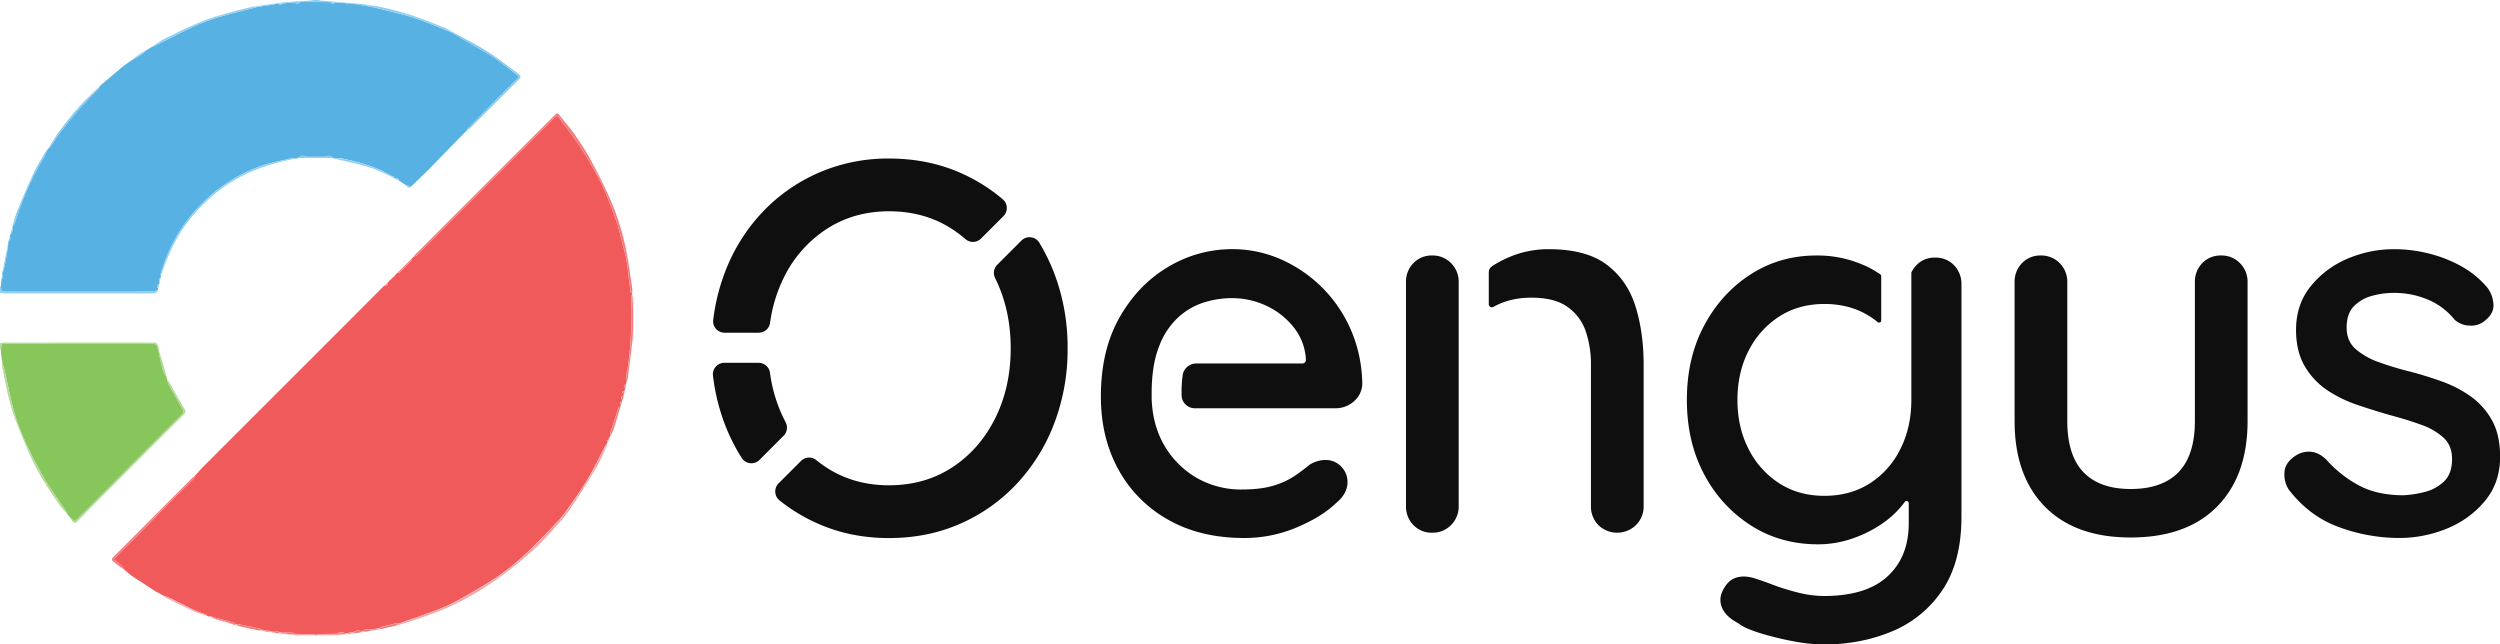 <svg xmlns="http://www.w3.org/2000/svg" viewBox="0 0 1896.72 488.91"><defs><style>.cls-1{fill:#8fd0f2;}.cls-2{fill:#b3d897;}.cls-3{fill:#f37b7d;}.cls-4{fill:#f7a4a5;}.cls-5{fill:#f15a5b;}.cls-6{fill:#57b1e3;}.cls-7{fill:#87c65b;}.cls-8{fill:#83caf0;}.cls-9{fill:#94cb6b;}.cls-10{fill:#100f0f;}</style></defs><g id="Layer_4" data-name="Layer 4"><path class="cls-1" d="M0,217.41l.62,0c.24,1.15.47,2.29.76,3.66H4q55.82,0,111.66,0c1.38,0,2.76-.71,4.15-1.09-.5.72-.85,1.79-1.53,2.09a9.2,9.2,0,0,1-3.56.53q-55.32,0-110.63,0A38.52,38.52,0,0,1,0,222.13Z"/><path class="cls-2" d="M0,260.37a23.45,23.45,0,0,1,3.32-.46q56.31,0,112.62-.06c2.59,0,3.63.57,4.23,3.47,1.29,6.25,3.44,12.32,5.2,18.48.35,1.23.54,2.51.81,3.76a10.33,10.33,0,0,1-1.66-2.12,28.82,28.82,0,0,1-1.58-4.64c-1.23-5.08-2.36-10.18-3.54-15.27-.33-.71-.66-1.42-1-2.14a22.55,22.55,0,0,0-3.25-.48q-55,0-109.94,0c-4.09,0-4.08,0-4.31,3.75,0,.14-.19.27-.29.41l-.63,0Z"/><path class="cls-3" d="M479.89,258.27c-1.25,9.93-2.49,19.87-3.78,29.81a10.13,10.13,0,0,1-.81,2.16,15.55,15.55,0,0,1-.31-3.63c.48-3.4,1.32-6.75,1.75-10.16.69-5.4,1.34-10.81,1.7-16.24q.71-10.63.87-21.31c.08-4.5-.31-9-.41-13.52,0-.57.48-1.14.75-1.71.08.54.16,1.08.25,1.62.17,3.32.35,6.63.53,10v12Z"/><path class="cls-1" d="M224.25,1.07C227.64.89,231,.73,234.42.51c1.16-.08,2.29-.34,3.43-.51h3.67c1,.17,2,.43,2.94.52,10.69.91,21.38,1.78,32.06,2.68a4,4,0,0,1,1.15.46l-1,.52-2.13,0c-.34-.17-.68-.32-1-.48l-2.13-.05-1.52-.48-7.38-.58L260.9,2.1,254.07,2,251,1.56,241,1.5l-3.63,0-9.46,0Z"/><path class="cls-4" d="M257.23,481.44c0,.18,0,.36,0,.55H241c0-.31.05-.62.07-.93h5.17l6.81-.08,3.12-.05Z"/><path class="cls-4" d="M223.18,482c0-.19,0-.37,0-.55l.55-.54,3.12.07,6.8.08,5.17,0c0,.31,0,.61.08.92Z"/><path class="cls-4" d="M479.89,258.27q.27-5.5.53-11v11Z"/><path class="cls-4" d="M480.42,235.23c-.17-3.32-.35-6.63-.53-9.95h.53Z"/><path class="cls-3" d="M238.9,482c0-.31-.05-.61-.08-.92h2.25c0,.31,0,.62-.08.93Z"/><path class="cls-5" d="M241.07,481.06h-2.24l-5.17,0-6.8-.08-3.12-.07c-.6-.32-1.18-.89-1.79-.94-1.53-.1-3.08,0-4.61.06h-1l-2.6-.11-1.55,0c-1-1.68-2.34-1.18-3.69-.52l-1-.05-1.62-.43-1-.06c-1.76-.32-3.51-.66-5.26-1l-1.55-.06c-.42-.33-.81-.86-1.29-1q-6.45-1.4-12.92-2.66c-1.37-.26-2.77-.36-4.15-.53l-1-.08c-.26-.3-.47-.79-.79-.88q-4.68-1.42-9.41-2.72c-2.55-.71-5.12-1.37-7.68-2.05h0l-1-.48c-.52.1-1,.21-1.56.3l-1-.44c-.34-.32-.62-.76-1-.93-3.19-1.29-6.48-2.33-9.58-3.8-6.23-2.94-12.35-6.14-18.55-9.16a29.28,29.28,0,0,0-3.83-1.31v0L120.56,450h0l-1.09-.55c-.32-.18-.66-.35-1-.52l-1.58-1h0l-10.45-6.82h0l-1.58-1h0l-1.57-1h0c-1-.7-2.09-1.39-3.13-2.1h0L96,433.7h0l-2.11-2.09a8.49,8.49,0,0,0-1.29-2.05c-2-1.76-4.07-3.4-6.25-5.19,2.27-2.41,4.29-4.68,6.43-6.81,4.68-4.68,9.47-9.25,14.13-13.95,5.5-5.54,10.85-11.24,16.36-16.78C131,379,138.9,371.31,146.7,363.51a8.29,8.29,0,0,0,1.17-2.51c2.21-2.42,4.35-4.93,6.66-7.25q41.6-41.61,83.22-83.2,26.81-26.81,53.6-53.65a2.62,2.62,0,0,1,.67-.39c1.75.41,2.44-.25,2-2l4.52-4.54c1.62.85,1-.59,1.18-1.18l2-2c.51,0,1.23.15,1.51-.12,2.93-2.83,5.83-5.7,8.65-8.65.43-.45.43-1.32.63-2l.83-.81a13.4,13.4,0,0,0,3.11-1.75q51.9-51.81,103.75-103.7c2.23-2.23,2.79-2.25,4.44,0,6.06,8.43,12.39,16.69,18,25.4,4.9,7.56,9.17,15.54,13.38,23.51a133.2,133.2,0,0,1,5.95,14c2.21,5.67,4.42,11.34,6.27,17.14,1.74,5.43,3.06,11,4.45,16.54a127.53,127.53,0,0,1,2.87,12.57c1.1,7.45,1.8,15,2.74,22.44.07.49.79.89,1.2,1.34,0,.31,0,.62,0,.93-.26.57-.76,1.14-.74,1.71.09,4.51.48,9,.41,13.52q-.18,10.66-.88,21.31c-.35,5.43-1,10.85-1.69,16.25-.44,3.41-1.27,6.76-1.76,10.15a16.17,16.17,0,0,0,.32,3.63c-.1.51-.2,1-.31,1.52-2,.53-1.74,1.5-.52,2.67l-.51,2.05c-2,.52-1.94,1.48-.58,2.71,0,.31-.07.62-.11.93-1.65.7-2.6,1.61-.94,3.27l-.48,1.47c-1.32.18-2.13.55-.58,1.71l-.5,1.95c-.42.24-1.12.38-1.23.72q-3.3,9.6-6.43,19.26c-.19.58.17,1.35.27,2l-.48,1-1.14.49.56.73c-.13.3-.27.61-.39.92-1.48.07-1.64.84-1.05,2,0,.22-.05.45-.08.67l-1.38,2a4.33,4.33,0,0,0-.47.61c-3.86,7.48-7.44,15.12-11.65,22.4-3.9,6.75-8.35,13.19-12.8,19.6-3.52,5-7,10.2-11.2,14.67-8.29,8.88-16.79,17.6-25.69,25.86a170,170,0,0,1-20.4,16.31c-8.76,5.93-18,11.15-27.24,16.36a126.17,126.17,0,0,1-16.48,7.95c-10.12,3.92-20.43,7.35-30.66,11-.48-.11-1-.42-1.45-.32q-5.25,1.21-10.49,2.6a27.28,27.28,0,0,0-3.3,1.31l-1,.05-4.73,1-1,.07c-1.88-.33-3.75-.65-5.26,1l-1.55.06c-2.07-.55-4.07-.62-5.77,1l-2.08.05-2.14.43-2.06.05c-2-.52-4-1.37-5.78.5l-3.12.06-6.81.07C244.52,481.06,242.8,481.06,241.07,481.06Z"/><path class="cls-6" d="M227.88,1.56l9.47,0,3.63,0,10,.07c.8,1.74,2,1.08,3.11.47l6.82.07,1.56.44,7.39.58,1.53.48,2.13,0,1,.48,2.13,0,2.07.44c3.3.73,6.62,1.36,9.89,2.19,8.86,2.27,17.85,4.21,26.53,7.07,9,2.95,17.63,6.82,26.43,10.29,1.48.84,3,1.66,4.44,2.51,7.3,4.28,14.54,8.68,21.93,12.81,8.76,4.9,16.38,11.34,24.29,17.39,1.74,1.33,1.24,2.15,0,3.26-2.48,2.32-5,4.59-7.4,7-5,5.06-10,10.22-15,15.31S359.59,92.82,354.47,98c-.21.21-.21.64-.3,1h0l-2.62,2.62L331,122.68c-1.63,1.67-3.25,3.37-4.88,5.06l-.34.4-.64.64-.4.41-.12.12-.41.35-12.49,12.07-4.2-1.5-1.5-1-1.64-1.13-1.5-1c-.47-1.65-1.35-2.57-3.18-1.68l-.79-.4c.58-1.89-1-1.28-1.81-1.56-2.83-1.5-5.59-3.19-8.52-4.48-9.51-4.19-19.52-6.73-29.63-8.91a13.63,13.63,0,0,0-3.79.24l-1-.07-2.24-.82c-1.57-1.94-3.39-1.14-5.19-.46H232.64c-2-.65-3.94-1.47-5.71.46l-2.24.83-1,.09a6,6,0,0,0-2.23-.36c-8.45,2.1-17.17,3.52-25.24,6.62a120.26,120.26,0,0,0-33.13,18.87A128.63,128.63,0,0,0,138,172.78c-7.26,10.68-12.3,22.49-16.08,34.83a5,5,0,0,0,.2,1.92c0,.33-.08.65-.11,1a2.51,2.51,0,0,0-1,3.73l-.09,1a2.51,2.51,0,0,0-1,3.74c0,.33-.07.65-.1,1-1.39.38-2.77,1.09-4.15,1.09q-55.83.1-111.67.05H1.4c-.28-1.37-.51-2.51-.75-3.66.15-1.89.31-3.79.46-5.69,2.06-.94.76-2.43.62-3.74.06-.5.11-1,.16-1.51A9,9,0,0,0,3,204.26Q4.46,197,5.7,189.79c.34-1.95.45-3.94.66-5.92,0-.33.08-.66.12-1,1.29-.78,1.8-1.79.94-3.2,0-.33.08-.66.11-1a7.53,7.53,0,0,0,2-6.35c0-.32.07-.65.11-1,.44-.39,1.09-.7,1.26-1.18,1.81-5.06,3.49-10.18,5.3-15.25A202.07,202.07,0,0,1,32,121.69c1.57-2.74,2.85-5.66,4.27-8.49l0,0a14.66,14.66,0,0,0,2.17-2.06c2.63-3.77,5-7.74,7.79-11.38A298.11,298.11,0,0,1,74.65,67.5a6.23,6.23,0,0,0,.94-2l1.54-1.53,2.58-2.1.56-.52,2.58-2.1,1.09-1,2.58-2.11h0c1-.88,2.09-1.74,3.13-2.61l1.62-1.56,2.06-1.56h0l2.08-1.55,0,0,3.64-2.62h0c2.79-1.67,5.61-3.28,8.34-5a28,28,0,0,0,3.19-2.79h0l4.18-2.6,0,0A28.67,28.67,0,0,0,118,34.48c9.91-4.92,19.69-10.14,29.75-14.73a150.14,150.14,0,0,1,19.54-7.14C176,10,185,7.94,193.86,5.64l1.57-.44,2.12-.08,1.07-.42,1.53-.1,1.57-.45,2.13-.08,1.54-.44,2.13-.1,1-.43L211.18,3c1.16.7,2.3,1.27,3.12-.44l2.09-.1,2.11-.42c1.57,0,3.13-.07,4.7-.09C224.83,2.65,226.47,3.39,227.88,1.56Z"/><path class="cls-7" d="M.63,265.07c.1-.14.29-.27.29-.41.23-3.76.23-3.76,4.31-3.76q55,0,109.94,0a21.61,21.61,0,0,1,3.25.48c.33.71.66,1.42,1,2.14,1.18,5.09,2.31,10.19,3.54,15.27a29,29,0,0,0,1.58,4.63,10.66,10.66,0,0,0,1.66,2.13l.63,2.54a19.11,19.11,0,0,0,1.09,3.41c3.38,6.13,6.73,12.28,10.36,18.26,1.32,2.16,1.11,3.38-.64,5.11q-21.43,21.25-42.72,42.66-18,18-36,36c-.72.72-1.48,1.38-2.13,2L53,392.37l-1-1.12-1.07-1.5h0A17.57,17.57,0,0,0,49.59,387C44,378.68,38,370.69,33,362.1a301.76,301.76,0,0,1-14.64-28.94,149.6,149.6,0,0,1-9.67-28.53c-1.86-8.46-3.7-16.92-5.61-25.36A21.93,21.93,0,0,0,1.81,276c0-.67-.09-1.34-.13-2s-.28-1.1-.41-1.65-.08-1.34-.13-2l-.27-1.15C.78,267.8.71,266.43.63,265.07Z"/><path class="cls-3" d="M479.6,222.73c-.42-.44-1.14-.85-1.2-1.33-.95-7.48-1.65-15-2.75-22.45a126.83,126.83,0,0,0-2.86-12.57c-1.41-5.53-2.72-11.11-4.45-16.54-1.85-5.79-4.07-11.47-6.28-17.14a133.2,133.2,0,0,0-5.95-14c-4.2-8-8.48-16-13.37-23.51-5.65-8.71-12-17-18-25.4-1.64-2.29-2.21-2.27-4.44,0q-51.86,51.87-103.75,103.7a13.4,13.4,0,0,1-3.11,1.75,24.9,24.9,0,0,1,1.73-2.22q52.49-52.53,105-105c2.65-2.64,2.81-2.57,5.06.35,3.29,4.25,6.94,8.25,10,12.65a210.34,210.34,0,0,1,12.22,19c5.21,9.52,10.07,19.25,14.59,29.11a189.6,189.6,0,0,1,13.55,43.6c1.7,8.84,2.84,17.78,4.16,26.68A18.19,18.19,0,0,1,479.6,222.73Z"/><path class="cls-2" d="M53,392.36l3.77,3.15c.64-.6,1.41-1.26,2.12-2l36-36c14.23-14.22,28.42-28.49,42.71-42.65,1.75-1.74,2-2.95.65-5.12-3.64-6-7-12.13-10.36-18.26a17.19,17.19,0,0,1-1.09-3.41,15.32,15.32,0,0,1,1.71,2.09c3.8,6.63,7.46,13.34,11.37,19.9,1.1,1.85,1.06,2.95-.48,4.47q-19.2,19.05-38.28,38.23Q87,366.95,72.87,381.07c-4.71,4.73-9.36,9.51-14,14.29-1.77,1.81-2.79,1.76-4.32-.39C54,394.14,53.49,393.24,53,392.36Z"/><path class="cls-1" d="M122,209.56a5.48,5.48,0,0,1-.2-1.93c3.78-12.33,8.82-24.14,16.09-34.82a128.16,128.16,0,0,1,25.17-27.3,120.43,120.43,0,0,1,33.12-18.86c8.07-3.11,16.79-4.52,25.24-6.63a6,6,0,0,1,2.23.37c-2.06.44-4.14.88-6.2,1.34a149.51,149.51,0,0,0-26.62,8.39c-18.47,7.94-33.52,20-46.15,35.44-9.11,11.15-15.43,23.79-20.32,37.23C123.59,205,122.82,207.3,122,209.56Z"/><path class="cls-8" d="M354.16,99c.1-.33.09-.75.31-1,5.12-5.2,10.29-10.37,15.41-15.58s9.95-10.24,15-15.31c2.39-2.4,4.91-4.67,7.39-7,1.19-1.12,1.7-1.94,0-3.26-7.91-6.06-15.52-12.51-24.28-17.4C360.54,35.37,353.31,31,346,26.7c-1.47-.86-2.95-1.68-4.43-2.52l.06-.81c9.25,5.1,18.74,9.82,27.7,15.41,7.85,4.89,15.09,10.73,22.61,16.15.07,0,.13.12.19.17,3.59,3,3.59,3.09.35,6.32q-17.91,17.92-35.85,35.83A22,22,0,0,1,354.16,99Z"/><path class="cls-3" d="M147.87,361a8.53,8.53,0,0,1-1.17,2.51c-7.8,7.8-15.69,15.5-23.48,23.31-5.52,5.54-10.86,11.24-16.36,16.78-4.66,4.7-9.45,9.27-14.13,13.95-2.14,2.14-4.16,4.4-6.43,6.81,2.18,1.79,4.27,3.43,6.25,5.19a8.49,8.49,0,0,1,1.29,2.05l-.56.07c-2.41-1.84-4.83-3.66-7.22-5.51-1.54-1.2-1.36-2.37,0-3.69,5-4.92,9.93-9.9,14.88-14.86q22.39-22.42,44.77-44.83C146.35,362.13,147.14,361.6,147.87,361Z"/><path class="cls-2" d="M1.81,276a22.37,22.37,0,0,1,1.26,3.26c1.91,8.45,3.75,16.91,5.61,25.36a149.36,149.36,0,0,0,9.67,28.53A301.73,301.73,0,0,0,33,362.09c5,8.6,11,16.58,16.6,24.86a18.51,18.51,0,0,1,1.28,2.78c-1.86-2.14-3.9-4.15-5.54-6.44-8.2-11.51-15.84-23.41-21.77-36.26-4-8.64-7.47-17.5-11-26.34C7.08,307,4.53,292.47,1.7,278.06A7.57,7.57,0,0,1,1.81,276Z"/><path class="cls-1" d="M341.63,23.36l-.06.82c-8.81-3.47-17.47-7.35-26.44-10.29-8.68-2.86-17.66-4.8-26.53-7.07C285.33,6,282,5.35,278.72,4.63c0-.29,0-.57,0-.86,2.57.34,5.17.53,7.7,1.06a222.23,222.23,0,0,1,33.2,9.3c6.16,2.32,12.28,4.77,18.39,7.22A31.59,31.59,0,0,1,341.63,23.36Z"/><path class="cls-1" d="M255.16,120.36a14,14,0,0,1,3.79-.25c10.11,2.18,20.12,4.73,29.62,8.92,2.94,1.29,5.7,3,8.53,4.48,0,.2,0,.4-.05.6-5.47-2.4-10.79-5.31-16.47-7.09-7.89-2.46-16.06-4.06-24.1-6A7.84,7.84,0,0,1,255.16,120.36Z"/><path class="cls-4" d="M124.24,452.05a32.77,32.77,0,0,1,3.84,1.32c6.19,3,12.31,6.21,18.54,9.16,3.1,1.47,6.4,2.51,9.58,3.79.4.17.69.61,1,.93a99.27,99.27,0,0,1-10-3.43c-7.33-3.36-14.53-7-21.76-10.59A6,6,0,0,1,124.24,452.05Z"/><path class="cls-3" d="M179.7,473.62c1.38.17,2.78.26,4.15.53q6.48,1.26,12.92,2.66c.48.1.86.63,1.29,1l-1.06.52-3.62-.66-1.62-.39-1.52-.16-1.1-.36-1-.14-1.1-.38-3.62-.66-1.09-.39-2.57-.65Z"/><path class="cls-3" d="M312.57,196c-.2.67-.2,1.54-.63,2-2.82,2.95-5.71,5.82-8.65,8.65-.28.27-1,.09-1.51.13Z"/><path class="cls-3" d="M160.82,467.88c2.56.68,5.13,1.34,7.68,2.05q4.73,1.31,9.41,2.72c.32.09.53.58.79.88-.19.19-.37.36-.56.53l-1-.14c-1.77-.71-3.51-1.57-5.34-2.12-2.56-.77-5.19-1.3-7.8-1.93l-2.63-1C161.19,468.55,161,468.21,160.82,467.88Z"/><path class="cls-1" d="M232.61,119h14.15c0,.27,0,.54,0,.8H232.59C232.61,119.55,232.61,119.28,232.61,119Z"/><path class="cls-4" d="M106.43,441.05l10.45,6.82Z"/><path class="cls-4" d="M164,469.87c2.6.64,5.24,1.17,7.8,1.94,1.83.54,3.56,1.4,5.34,2.12Z"/><path class="cls-3" d="M217.33,480c1.54,0,3.08-.16,4.61-.06.62,0,1.19.61,1.79.94-.18.18-.36.37-.55.54l-5.7-.17C217.44,480.85,217.39,480.44,217.33,480Z"/><path class="cls-8" d="M232.61,119c0,.26,0,.54,0,.8l-4.18.12c-.51-.16-1-.31-1.51-.48C228.67,117.54,230.64,118.35,232.61,119Z"/><path class="cls-8" d="M246.77,119.81c0-.26,0-.53,0-.8,1.8-.68,3.62-1.48,5.19.45-.5.17-1,.32-1.52.48Z"/><path class="cls-3" d="M199.62,477.82l5.25,1-1.06.51-2.05-.14Z"/><path class="cls-8" d="M307.53,140.25l4.2,1.49C309.55,143.42,308.81,141.08,307.53,140.25Z"/><path class="cls-4" d="M96,433.72l4.17,3.14Z"/><path class="cls-3" d="M208.51,479.36c1.35-.66,2.67-1.17,3.69.52-.53.16-1,.33-1.58.51l-2-.16C208.56,479.93,208.54,479.65,208.51,479.36Z"/><path class="cls-4" d="M199.62,477.82l2.14,1.36-4.76-.9,1.06-.52Q198.84,477.81,199.62,477.82Z"/><path class="cls-1" d="M119.93,219a2.51,2.51,0,0,1,.95-3.74C120.56,216.49,120.25,217.74,119.93,219Z"/><path class="cls-1" d="M121,214.27a2.52,2.52,0,0,1,1-3.74C121.61,211.78,121.29,213,121,214.27Z"/><path class="cls-8" d="M299.71,135.46c1.83-.89,2.7,0,3.18,1.68Z"/><path class="cls-4" d="M120.55,450l3.68,2.06Z"/><path class="cls-1" d="M226.9,119.46c.5.17,1,.32,1.51.48l-3.75.36Z"/><path class="cls-1" d="M250.44,119.94l1.52-.48,2.24.83Z"/><path class="cls-3" d="M294.07,214.5c.4,1.78-.3,2.43-2.05,2Z"/><path class="cls-3" d="M213.75,479.9l2.6.11-1,.89-1.51-.14C213.8,480.48,213.77,480.19,213.75,479.9Z"/><path class="cls-8" d="M351.54,101.63,354.16,99Z"/><path class="cls-4" d="M213.75,479.9l.07.86c-1.07-.13-2.14-.25-3.2-.39l1.58-.51C212.72,479.88,213.24,479.9,213.75,479.9Z"/><path class="cls-4" d="M100.14,436.87c1,.7,2.08,1.39,3.12,2.1Z"/><path class="cls-4" d="M160.82,467.88l.55,1-3.14-1.18c.52-.09,1-.2,1.56-.3l1,.48Z"/><path class="cls-4" d="M93.27,431.68l.56-.07,2.11,2.09Z"/><path class="cls-8" d="M278.7,3.76c0,.28,0,.57,0,.86l-2.08-.44,1-.53Z"/><path class="cls-4" d="M215.33,480.9l1-.89h1c.06.42.1.83.16,1.25Z"/><path class="cls-8" d="M297.05,134.11c0-.2,0-.4.05-.6.82.27,2.39-.34,1.81,1.55Z"/><path class="cls-3" d="M205.89,478.88l1.62.42-.56.57-1-.13C205.93,479.46,205.92,479.16,205.89,478.88Z"/><path class="cls-4" d="M205.89,478.88c0,.28,0,.58.06.86l-2.14-.41,1.06-.51Z"/><path class="cls-8" d="M304.39,138.12l1.63,1.13Z"/><path class="cls-3" d="M299.76,208.79c-.2.58.44,2-1.18,1.17Z"/><path class="cls-4" d="M178.13,474.07l.56-.53,1,.08.06.88Z"/><path class="cls-2" d="M1.26,272.33c.14.55.28,1.1.41,1.65C1.54,273.44,1.4,272.88,1.26,272.33Z"/><path class="cls-4" d="M191.76,477.24l1.62.39Z"/><path class="cls-4" d="M207,479.87l.56-.57,1,.06c0,.29.05.58.07.87Z"/><path class="cls-4" d="M116.89,447.88l1.58,1Z"/><path class="cls-2" d="M50.87,389.74c.36.51.72,1,1.07,1.51C51.59,390.74,51.23,390.24,50.87,389.74Z"/><path class="cls-4" d="M104.84,440c.52.35,1,.68,1.58,1Z"/><path class="cls-4" d="M103.27,439l1.56,1Z"/><path class="cls-4" d="M187,476.19l1.1.38Z"/><path class="cls-2" d="M.86,269.17l.27,1.15Z"/><path class="cls-4" d="M189.14,476.71l1.1.37Z"/><path class="cls-4" d="M119.46,449.41l1.09.56Z"/><path class="cls-4" d="M182.33,475.15l1.09.39Z"/><path class="cls-1" d="M325.79,128.16l.34-.4C326,127.89,325.9,128,325.79,128.16Z"/><path class="cls-1" d="M324.22,129.67l.41-.35Z"/><path class="cls-1" d="M324.75,129.2l.41-.4Z"/><path class="cls-1" d="M193.85,5.68C185,8,176,10,167.24,12.64a149.61,149.61,0,0,0-19.54,7.14c-10.06,4.6-19.84,9.81-29.75,14.73a30.25,30.25,0,0,1-3.14,1.18c3.72-2.31,7.27-5,11.19-6.88,9.32-4.56,18.67-9.15,28.29-13,7.1-2.86,14.61-4.74,22-6.86,5-1.45,10.18-2.58,15.29-3.82a17.26,17.26,0,0,1,2.29-.27C193.86,5.11,193.85,5.39,193.85,5.68Z"/><path class="cls-8" d="M75.55,65.5a6.43,6.43,0,0,1-.93,2A296,296,0,0,0,46.19,99.77c-2.8,3.64-5.16,7.61-7.8,11.38a14.56,14.56,0,0,1-2.16,2.06c3-4.64,5.69-9.48,9-13.89,4.66-6.25,9.51-12.39,14.72-18.19C64.84,75.65,70.32,70.69,75.55,65.5Z"/><path class="cls-8" d="M36.21,113.23c-1.42,2.83-2.7,5.75-4.28,8.49A202.5,202.5,0,0,0,16.15,155c-1.79,5.07-3.49,10.18-5.29,15.25-.18.48-.83.79-1.26,1.18,1.14-3.77,2-7.66,3.48-11.27,4.07-9.88,8.19-19.75,12.73-29.42,2.67-5.68,6.17-11,9.33-16.42A5.58,5.58,0,0,1,36.21,113.23Z"/><path class="cls-8" d="M6.34,183.9c-.22,2-.33,4-.67,5.91Q4.43,197.07,3,204.29a9.69,9.69,0,0,1-1.13,2.22Q4.09,195.2,6.34,183.9Z"/><path class="cls-1" d="M207.49,3.57l-2.12.1-1.54.44-2.13.08V3.64l14.69-2c0,.28,0,.57,0,.85l-2.09.1-3.12.44c-.88,0-1.76.07-2.64.09C208.19,3.29,207.84,3.43,207.49,3.57Z"/><path class="cls-1" d="M110.6,38.31a28,28,0,0,1-3.19,2.79c-2.73,1.77-5.55,3.38-8.34,5,2.44-1.84,4.84-3.73,7.34-5.49A47.43,47.43,0,0,1,110.6,38.31Z"/><path class="cls-8" d="M9.49,172.37a7.47,7.47,0,0,1-2,6.34Q8.5,175.55,9.49,172.37Z"/><path class="cls-1" d="M223.18,2l-4.7.09-1.06-.53,5.78-.41C223.19,1.44,223.19,1.72,223.18,2Z"/><path class="cls-8" d="M223.18,2c0-.28,0-.57,0-.85l1.05-.09,3.63.49C226.47,3.39,224.83,2.65,223.18,2Z"/><path class="cls-1" d="M200.13,4.64l-1.53.1-1.07.42-2.12.08c0-.18,0-.36,0-.55l4.74-.92C200.14,4.06,200.14,4.34,200.13,4.64Z"/><path class="cls-8" d="M1.7,208c.14,1.31,1.44,2.8-.62,3.75C1.29,210.51,1.49,209.26,1.7,208Z"/><path class="cls-1" d="M114.79,35.7l-4.18,2.6Z"/><path class="cls-1" d="M99.06,46.16l-3.64,2.62Z"/><path class="cls-1" d="M89.62,53.49,86.49,56.1Z"/><path class="cls-8" d="M7.39,179.71c.85,1.41.34,2.41-.94,3.2C6.76,181.84,7.08,180.77,7.39,179.71Z"/><path class="cls-1" d="M86.49,56.11l-2.59,2.1Z"/><path class="cls-1" d="M82.82,59.26c-.86.7-1.73,1.39-2.59,2.1Z"/><path class="cls-1" d="M79.68,61.88,77.1,64Z"/><path class="cls-8" d="M217.42,1.57l1.06.53-2.11.41c0-.28,0-.57,0-.85Z"/><path class="cls-8" d="M195.41,4.69c0,.18,0,.36,0,.55l-1.57.44c0-.29,0-.57,0-.85Z"/><path class="cls-8" d="M200.13,4.64c0-.29,0-.57,0-.86l1.55-.13V4.2C201.18,4.34,200.66,4.48,200.13,4.64Z"/><path class="cls-1" d="M95.41,48.8l-2.08,1.55Z"/><path class="cls-1" d="M93.31,50.36c-.68.53-1.38,1-2.06,1.57Z"/><path class="cls-4" d="M302.84,473.14c10.23-3.64,20.54-7.07,30.66-11A127.41,127.41,0,0,0,350,454.21c9.22-5.22,18.48-10.43,27.24-16.36a172,172,0,0,0,20.4-16.32c8.9-8.26,17.4-17,25.69-25.86A129.59,129.59,0,0,0,434.51,381c4.45-6.41,8.9-12.86,12.8-19.61,4.21-7.27,7.79-14.92,11.65-22.4a6.62,6.62,0,0,1,.47-.61l.69.16c-2.42,5.19-4.42,10.62-7.33,15.52-6.51,10.92-13.17,21.77-20.34,32.26-4.13,6.05-9.16,11.55-14.15,17a215.22,215.22,0,0,1-16.57,16.52c-7.35,6.43-15,12.61-22.94,18.28a251.51,251.51,0,0,1-24.59,15.57,201.53,201.53,0,0,1-24.34,11.22c-9.83,3.8-20,6.78-30,10.1a2.24,2.24,0,0,1-.77,0Z"/><path class="cls-3" d="M463.39,330.52c-.1-.68-.46-1.44-.27-2q3.12-9.66,6.43-19.26c.11-.34.81-.48,1.23-.72-1.7,5.57-3.34,11.16-5.12,16.7A56.1,56.1,0,0,1,463.39,330.52Z"/><path class="cls-3" d="M302.84,473.14,299.09,475l-1,.16-1.1.4-1.52.13-1.11.37-1,.15c-1.06.3-2.13.59-3.19.9l-1.52.16-1.07-.52a29.11,29.11,0,0,1,3.31-1.3c3.48-.93,7-1.79,10.49-2.61C301.83,472.71,302.36,473,302.84,473.14Z"/><path class="cls-3" d="M256.17,480.92c1.78-1.87,3.79-1,5.78-.51,0,.29-.05.58-.07.86l-4.65.18Z"/><path class="cls-3" d="M268.23,479.88c1.7-1.62,3.69-1.55,5.77-1,0,.28,0,.58-.05.86l-1,.13-1.63.35-2,.17C268.93,480.23,268.58,480.05,268.23,479.88Z"/><path class="cls-3" d="M275.55,478.82c1.51-1.63,3.38-1.31,5.26-1,0,.29,0,.58-.05.86l-1,.12-1.11.34-2,.17Z"/><path class="cls-3" d="M281.85,477.77l4.73-1-.06.88-1,.12-1.11.34-2,.19Z"/><path class="cls-3" d="M472.34,303.38c-1.66-1.65-.71-2.57.94-3.27C473,301.2,472.65,302.29,472.34,303.38Z"/><path class="cls-3" d="M474.47,294.42c-1.22-1.16-1.5-2.14.52-2.67C474.82,292.65,474.64,293.53,474.47,294.42Z"/><path class="cls-3" d="M473.39,299.19C472,298,472,297,474,296.48,473.77,297.38,473.58,298.28,473.39,299.19Z"/><path class="cls-4" d="M268.23,479.88l1,.51-3.19.4.06-.86Z"/><path class="cls-4" d="M261.88,481.27c0-.28.05-.57.07-.86l2.06,0,1.08.55Z"/><path class="cls-4" d="M290.18,477.08l3.19-.9Z"/><path class="cls-3" d="M460.12,338.55l-.69-.16,1.38-2Z"/><path class="cls-3" d="M265.09,480.92l-1.08-.56,2.14-.43-.06.86Z"/><path class="cls-4" d="M275.55,478.82l1.07.51-2.67.41c0-.29,0-.58.05-.86Z"/><path class="cls-3" d="M460.9,335.68c-.59-1.16-.44-1.93,1-2C461.59,334.34,461.24,335,460.9,335.68Z"/><path class="cls-3" d="M471.28,306.57c-1.55-1.16-.74-1.53.58-1.71C471.68,305.43,471.48,306,471.28,306.57Z"/><path class="cls-4" d="M286.52,477.66l.06-.88,1,0,1.06.51Z"/><path class="cls-4" d="M281.85,477.77c.18.18.35.36.54.53l-1.63.4c0-.28,0-.57.06-.86Z"/><path class="cls-4" d="M271.33,480.23l1.62-.35Z"/><path class="cls-3" d="M462.34,332.75l-.56-.73,1.14-.49C462.72,332,462.52,332.35,462.34,332.75Z"/><path class="cls-4" d="M294.37,476l1.11-.37Z"/><path class="cls-4" d="M297,475.54l1.1-.4Z"/><path class="cls-4" d="M284.42,478.12l1.11-.34Z"/><path class="cls-4" d="M278.65,479.16l1.11-.34Z"/><path class="cls-9" d="M119.4,263.54c-.33-.71-.66-1.43-1-2.14C118.74,262.11,119.07,262.83,119.4,263.54Z"/><path class="cls-8" d="M241,1.49l-3.63,0Z"/><path class="cls-8" d="M254.07,2c-1.15.61-2.31,1.27-3.11-.47Z"/><path class="cls-8" d="M271.37,3.6l-1.53-.48Z"/><path class="cls-8" d="M262.46,2.54,260.9,2.1Z"/><path class="cls-8" d="M274.51,4.13l-1-.48Z"/><path class="cls-3" d="M246.24,481.05l6.81-.08Z"/><path class="cls-3" d="M226.85,481l6.8.08Z"/><path class="cls-3" d="M160.8,467.88c-.33-.17-.67-.33-1-.48C160.13,467.55,160.47,467.71,160.8,467.88Z"/><path class="cls-8" d="M211.17,3.05l3.11-.44C213.46,4.32,212.32,3.75,211.17,3.05Z"/><path class="cls-8" d="M203.83,4.1l1.54-.44Z"/><path class="cls-8" d="M207.49,3.57l1-.43C208.19,3.29,207.84,3.43,207.49,3.57Z"/><path class="cls-8" d="M197.54,5.16l1.07-.42Z"/><path class="cls-10" d="M1736.39,371.36a21.31,21.31,0,0,1-3.2-13q.4-7.39,8.4-12.6a18.06,18.06,0,0,1,11.79-3q6.19.6,11.8,6.2a89,89,0,0,0,25,19.59q13.78,7.2,33.38,7.2a79.71,79.71,0,0,0,16.39-2.6,31.9,31.9,0,0,0,14.4-8q6-5.79,6-17,0-10-6.39-16a48.83,48.83,0,0,0-16.79-9.8q-10.41-3.79-22.39-7-12.81-3.6-25.79-8A97.75,97.75,0,0,1,1765.58,296a55.52,55.52,0,0,1-17-18.19q-6.6-11.19-6.6-27.59,0-18.79,10.6-32.39a71,71,0,0,1,27.58-21.19,89.62,89.62,0,0,1,37-7.59,106.9,106.9,0,0,1,24.39,3,101.65,101.65,0,0,1,24.79,9.39,70.52,70.52,0,0,1,20.79,16.79,23.06,23.06,0,0,1,4.6,12.4q.6,7.19-6.6,12.79a15.92,15.92,0,0,1-11.59,3.6,17.55,17.55,0,0,1-11.2-4.4,51.31,51.31,0,0,0-19.59-15,65.52,65.52,0,0,0-27.18-5.4,61.14,61.14,0,0,0-15.8,2.2,30.2,30.2,0,0,0-13.79,7.8q-5.61,5.6-5.6,16.39,0,10,6.6,16a52.71,52.71,0,0,0,17.39,10A226.49,226.49,0,0,0,1828,281.8q12.39,3.21,24.59,7.6a90.91,90.91,0,0,1,22,11.39,55,55,0,0,1,16,18q6.2,11,6.2,27.78,0,19.6-11.4,33.39a72.73,72.73,0,0,1-28.78,21,94.91,94.91,0,0,1-36.59,7.19,132.24,132.24,0,0,1-45.37-8.19Q1752,391.76,1736.39,371.36Z"/><path class="cls-10" d="M1685.22,193.84a19.3,19.3,0,0,1,14.19,5.8,19.81,19.81,0,0,1,5.8,14.59V319.39q0,41.58-23.19,65t-65.57,23.39q-42,0-65-23.39t-23-65V214.23a20.18,20.18,0,0,1,5.6-14.59,19.14,19.14,0,0,1,14.39-5.8,19.34,19.34,0,0,1,14.2,5.8,19.81,19.81,0,0,1,5.79,14.59V319.39q0,26,12.2,38.78T1616.45,371q24,0,36.38-12.79t12.4-38.78V214.23a20.14,20.14,0,0,1,5.6-14.59A19.13,19.13,0,0,1,1685.22,193.84Z"/><path class="cls-10" d="M1482.52,201.24a19.18,19.18,0,0,0-14.4-5.8,18.8,18.8,0,0,0-14.39,6,21,21,0,0,0-3.44,4.92,1.75,1.75,0,0,0-.17.75v95.36h0c0,.31,0,.62,0,.92q0,20.81-8.4,37.39a64.57,64.57,0,0,1-23.18,26q-14.8,9.4-34.39,9.4t-34.38-9.6a66.26,66.26,0,0,1-23.19-26q-8.4-16.4-8.4-37.19t8.4-37.18a66.36,66.36,0,0,1,23.19-26q14.79-9.58,34.38-9.59t34.39,9.39a60.54,60.54,0,0,1,6,4.37,1.66,1.66,0,0,0,2.72-1.27V209.5a1.88,1.88,0,0,0-.75-1.4c-7.38-4.79-9.55-5.85-16.77-8.66a86.52,86.52,0,0,0-31.59-5.6q-27.59,0-49.77,14.2T1293,246.82q-13.18,24.58-13.19,56.57T1293,360a102.07,102.07,0,0,0,35.59,38.78q22.38,14.19,50.77,14.19a79,79,0,0,0,26.59-4.6,91,91,0,0,0,23-11.79,70.44,70.44,0,0,0,16.19-15.79h0a1.65,1.65,0,0,1,3,1V397q0,25.57-16.19,40.38t-48.18,14.79a81.05,81.05,0,0,1-19.59-2.6,166.33,166.33,0,0,1-18.79-5.79q-8.4-3.21-12.39-4.4-8.81-3.21-15.6-1.2t-10.79,10.79a14.84,14.84,0,0,0,.2,12.8q3,6.34,12.07,11.13a1.07,1.07,0,0,1,.22.15q4.42,3.56,15.69,7.11a222.62,222.62,0,0,0,25,6.2,128.31,128.31,0,0,0,23.59,2.6q28.38,0,52.18-10a84.71,84.71,0,0,0,38.18-31.38q14.38-21.4,14.39-55.38V215.83A20.21,20.21,0,0,0,1482.52,201.24Z"/><path class="cls-10" d="M1025.14,250.82a103.15,103.15,0,0,0-53.18-54,90.87,90.87,0,0,0-37.18-7.79,94,94,0,0,0-48.38,13.39q-22.78,13.4-37,38.38T835.23,301q0,31.18,13.39,55.38a96.75,96.75,0,0,0,37.78,38q24.39,13.8,57.58,13.79a101.57,101.57,0,0,0,39.78-8q19-8,29.78-18.39,8.79-7.2,8.8-16a16.45,16.45,0,0,0-4.8-11.79,15.94,15.94,0,0,0-12-5,23,23,0,0,0-11.81,3.49,2,2,0,0,0-.35.25q-4.74,3.93-11,8.26a59.74,59.74,0,0,1-16,7.39q-9.6,3-24.39,3a67.58,67.58,0,0,1-34.39-9,67.86,67.86,0,0,1-28.41-32.95l-.12-.28c-.47-1.19-.92-2.4-1.33-3.63,0-.11-.08-.23-.11-.34-.42-1.25-.81-2.52-1.16-3.81h0v0c-.21-.78-.41-1.56-.59-2.35a.64.64,0,0,0,0-.07v0q-.83-3.5-1.35-7.19h0l-.06-.52v-.06c-.06-.43-.12-.87-.17-1.31h0c0-.21,0-.42-.07-.63s0-.5-.08-.75c-.06-.61-.12-1.21-.17-1.82,0-.34,0-.68-.07-1,0-.54-.08-1.07-.11-1.61l-.06-1.44c0-.41,0-.81,0-1.22,0-.9,0-1.8,0-2.71q0-20.4,5-34.19c.28-.78.58-1.52.88-2.28h0a56.58,56.58,0,0,1,12.71-19.91A52.05,52.05,0,0,1,911.79,230a70,70,0,0,1,23-3.8,60.74,60.74,0,0,1,26,5.8,56.94,56.94,0,0,1,20.79,16.39,42.57,42.57,0,0,1,9.19,24.49v.2h0a2.69,2.69,0,0,1-2.69,2.7H907.24a10.35,10.35,0,0,0-9.86,8.34,85.48,85.48,0,0,0-.92,14.45c0,.43,0,.81,0,1.17a10,10,0,0,0,10,10h106.69a20.7,20.7,0,0,0,14-5.2,18,18,0,0,0,6.39-13v-.29A106.55,106.55,0,0,0,1025.14,250.82Z"/><path class="cls-10" d="M1100.9,398.35a19.79,19.79,0,0,0,5.79-14.59V214.23a19.81,19.81,0,0,0-5.79-14.59,19.34,19.34,0,0,0-14.2-5.8,19.14,19.14,0,0,0-14.39,5.8,20.14,20.14,0,0,0-5.6,14.59V383.76a20.12,20.12,0,0,0,5.6,14.59,19.11,19.11,0,0,0,14.39,5.8A19.3,19.3,0,0,0,1100.9,398.35Z"/><path class="cls-10" d="M1240.83,232.43q-6.19-19.8-21.79-31.59t-44-11.79a75.37,75.37,0,0,0-26.39,4.59,84.94,84.94,0,0,0-14.85,7.19c-3.1,1.9-4.27,2.94-4.28,6.57,0,10,0,13.48,0,14.71v8.72a2.33,2.33,0,0,0,3.48,2l.06,0q12.39-7,28.79-7,17.58,0,27.38,7a37.23,37.23,0,0,1,13.8,18.39,77.71,77.71,0,0,1,4,25.79V383.76a20.16,20.16,0,0,0,5.59,14.59,20.52,20.52,0,0,0,28.59,0,19.8,19.8,0,0,0,5.8-14.59V276.61Q1247,252.22,1240.83,232.43Z"/><path class="cls-10" d="M775,182.47l-18.4,18.39A8.75,8.75,0,0,0,755,211l0,.06q11.79,23.6,11.8,53.17t-11.8,53.18q-11.79,23.6-32.58,37.18t-48,13.59q-26.79,0-47.58-13.59a90,90,0,0,1-7.54-5.52,8.66,8.66,0,0,0-11.58.64l-17,17a8.72,8.72,0,0,0,.77,13,130.78,130.78,0,0,0,28.92,17.51q24.78,11,54,11,29.58,0,54.38-11a129.76,129.76,0,0,0,43-30.59,139.47,139.47,0,0,0,28.19-45.77,157.44,157.44,0,0,0,10-56.58,157.42,157.42,0,0,0-10-56.57,146.11,146.11,0,0,0-11.44-23.54A8.69,8.69,0,0,0,775,182.47Z"/><path class="cls-10" d="M575.65,252.42a8.7,8.7,0,0,0,8.61-7.53,110.31,110.31,0,0,1,10.29-34,92,92,0,0,1,32.38-37q20.79-13.57,47.58-13.59,27.18,0,48,13.59a91.1,91.1,0,0,1,10,7.55,8.66,8.66,0,0,0,11.8-.46l17-17a8.72,8.72,0,0,0-.56-12.82,130.72,130.72,0,0,0-31.77-19.88q-24.79-11-54.38-11a131.72,131.72,0,0,0-54,11,129.89,129.89,0,0,0-43,30.59,136.84,136.84,0,0,0-28,45.78,152.4,152.4,0,0,0-8.5,35.09,8.67,8.67,0,0,0,8.64,9.69Z"/><path class="cls-10" d="M594.55,317.39a112.11,112.11,0,0,1-10.37-34.57,8.7,8.7,0,0,0-8.61-7.55h-26a8.68,8.68,0,0,0-8.65,9.66,153.23,153.23,0,0,0,8.6,35.86,142.23,142.23,0,0,0,13.24,26.7,8.69,8.69,0,0,0,13.46,1.43l18.29-18.3a8.7,8.7,0,0,0,1.52-10.24C595.55,319.39,595.05,318.4,594.55,317.39Z"/></g></svg>